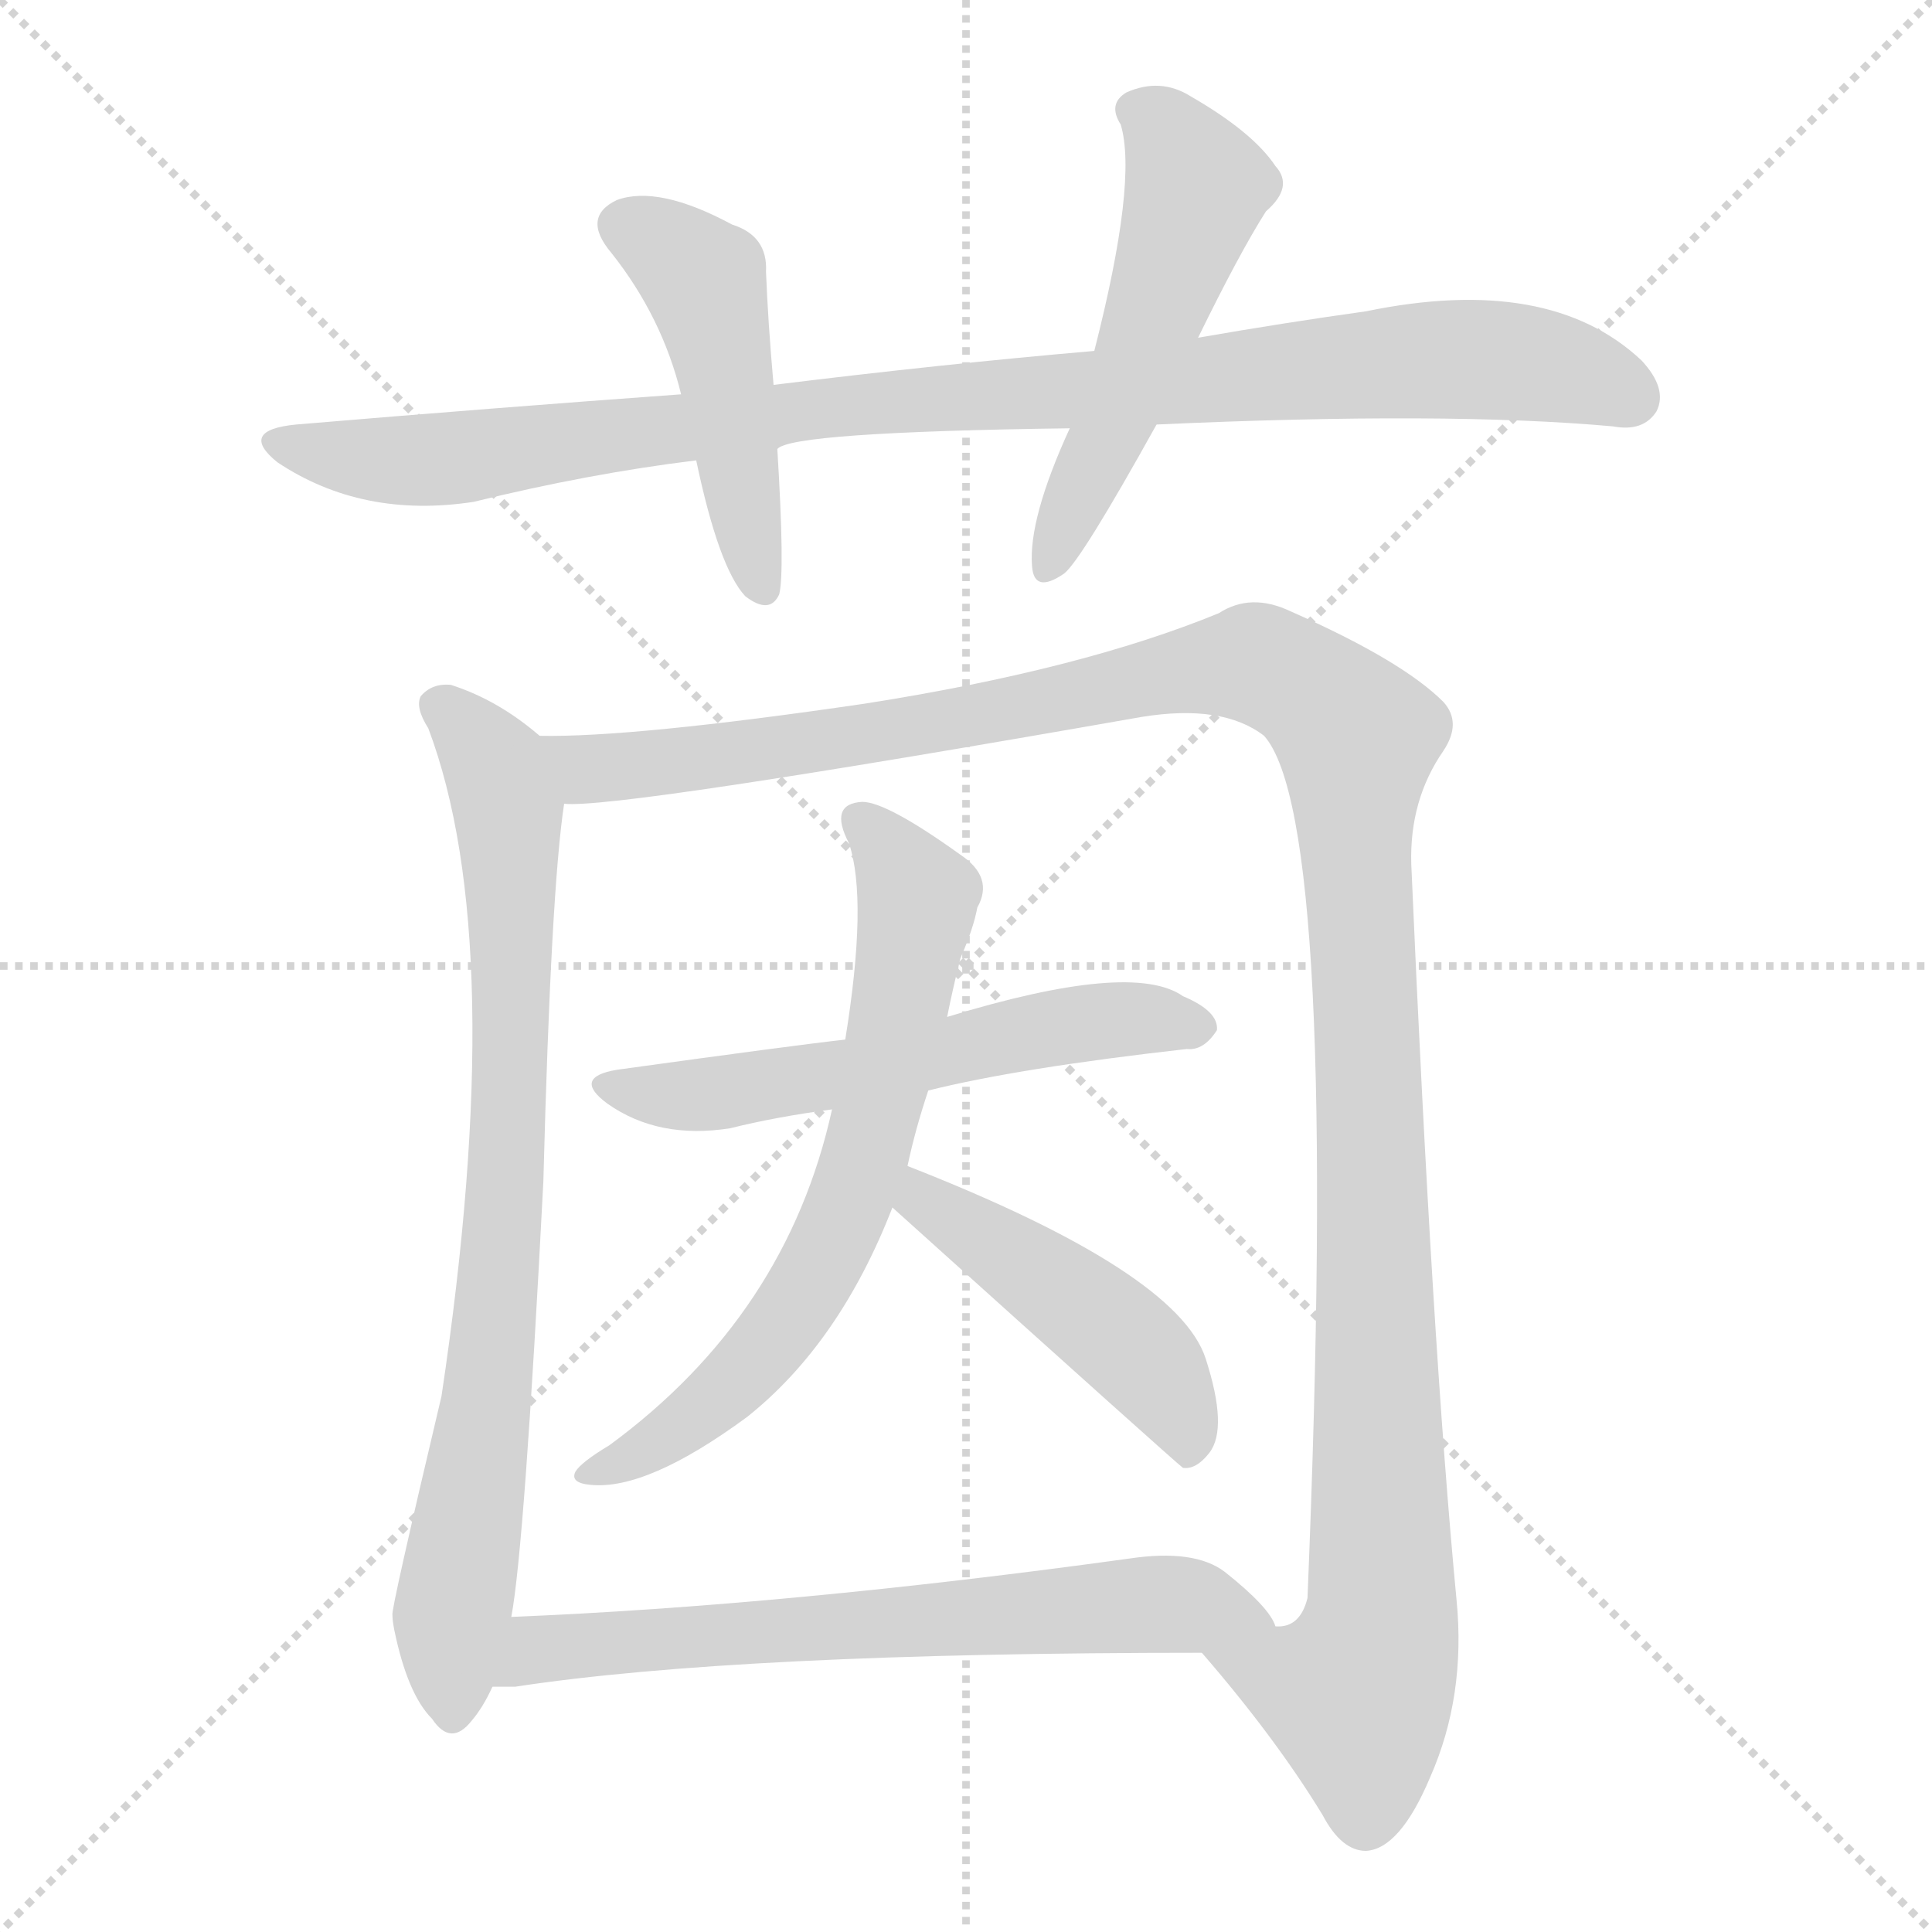 <svg version="1.1" viewBox="0 0 1024 1024" xmlns="http://www.w3.org/2000/svg">
  <g stroke="lightgray" stroke-dasharray="1,1" stroke-width="1" transform="scale(4, 4)">
    <line x1="0" y1="0" x2="256" y2="256"></line>
    <line x1="256" y1="0" x2="0" y2="256"></line>
    <line x1="128" y1="0" x2="128" y2="256"></line>
    <line x1="0" y1="128" x2="256" y2="128"></line>
  </g>
  <g transform="scale(1, -1) translate(0, -900)">
    <style type="text/css">
      
        @keyframes keyframes0 {
          from {
            stroke: blue;
            stroke-dashoffset: 977;
            stroke-width: 128;
          }
          76% {
            animation-timing-function: step-end;
            stroke: blue;
            stroke-dashoffset: 0;
            stroke-width: 128;
          }
          to {
            stroke: white;
            stroke-width: 1024;
          }
        }
        #make-me-a-hanzi-animation-0 {
          animation: keyframes0 1.045s both;
          animation-delay: 0s;
          animation-timing-function: linear;
        }
      
        @keyframes keyframes1 {
          from {
            stroke: blue;
            stroke-dashoffset: 471;
            stroke-width: 128;
          }
          61% {
            animation-timing-function: step-end;
            stroke: blue;
            stroke-dashoffset: 0;
            stroke-width: 128;
          }
          to {
            stroke: white;
            stroke-width: 1024;
          }
        }
        #make-me-a-hanzi-animation-1 {
          animation: keyframes1 0.633s both;
          animation-delay: 1.045s;
          animation-timing-function: linear;
        }
      
        @keyframes keyframes2 {
          from {
            stroke: blue;
            stroke-dashoffset: 526;
            stroke-width: 128;
          }
          63% {
            animation-timing-function: step-end;
            stroke: blue;
            stroke-dashoffset: 0;
            stroke-width: 128;
          }
          to {
            stroke: white;
            stroke-width: 1024;
          }
        }
        #make-me-a-hanzi-animation-2 {
          animation: keyframes2 0.678s both;
          animation-delay: 1.678s;
          animation-timing-function: linear;
        }
      
        @keyframes keyframes3 {
          from {
            stroke: blue;
            stroke-dashoffset: 807;
            stroke-width: 128;
          }
          72% {
            animation-timing-function: step-end;
            stroke: blue;
            stroke-dashoffset: 0;
            stroke-width: 128;
          }
          to {
            stroke: white;
            stroke-width: 1024;
          }
        }
        #make-me-a-hanzi-animation-3 {
          animation: keyframes3 0.907s both;
          animation-delay: 2.356s;
          animation-timing-function: linear;
        }
      
        @keyframes keyframes4 {
          from {
            stroke: blue;
            stroke-dashoffset: 1289;
            stroke-width: 128;
          }
          81% {
            animation-timing-function: step-end;
            stroke: blue;
            stroke-dashoffset: 0;
            stroke-width: 128;
          }
          to {
            stroke: white;
            stroke-width: 1024;
          }
        }
        #make-me-a-hanzi-animation-4 {
          animation: keyframes4 1.299s both;
          animation-delay: 3.263s;
          animation-timing-function: linear;
        }
      
        @keyframes keyframes5 {
          from {
            stroke: blue;
            stroke-dashoffset: 572;
            stroke-width: 128;
          }
          65% {
            animation-timing-function: step-end;
            stroke: blue;
            stroke-dashoffset: 0;
            stroke-width: 128;
          }
          to {
            stroke: white;
            stroke-width: 1024;
          }
        }
        #make-me-a-hanzi-animation-5 {
          animation: keyframes5 0.715s both;
          animation-delay: 4.562s;
          animation-timing-function: linear;
        }
      
        @keyframes keyframes6 {
          from {
            stroke: blue;
            stroke-dashoffset: 676;
            stroke-width: 128;
          }
          69% {
            animation-timing-function: step-end;
            stroke: blue;
            stroke-dashoffset: 0;
            stroke-width: 128;
          }
          to {
            stroke: white;
            stroke-width: 1024;
          }
        }
        #make-me-a-hanzi-animation-6 {
          animation: keyframes6 0.8s both;
          animation-delay: 5.278s;
          animation-timing-function: linear;
        }
      
        @keyframes keyframes7 {
          from {
            stroke: blue;
            stroke-dashoffset: 469;
            stroke-width: 128;
          }
          60% {
            animation-timing-function: step-end;
            stroke: blue;
            stroke-dashoffset: 0;
            stroke-width: 128;
          }
          to {
            stroke: white;
            stroke-width: 1024;
          }
        }
        #make-me-a-hanzi-animation-7 {
          animation: keyframes7 0.632s both;
          animation-delay: 6.078s;
          animation-timing-function: linear;
        }
      
        @keyframes keyframes8 {
          from {
            stroke: blue;
            stroke-dashoffset: 665;
            stroke-width: 128;
          }
          68% {
            animation-timing-function: step-end;
            stroke: blue;
            stroke-dashoffset: 0;
            stroke-width: 128;
          }
          to {
            stroke: white;
            stroke-width: 1024;
          }
        }
        #make-me-a-hanzi-animation-8 {
          animation: keyframes8 0.791s both;
          animation-delay: 6.709s;
          animation-timing-function: linear;
        }
      
    </style>
    
      <path d="M 613 675 Q 767 682 855 674 Q 871 671 878 682 Q 884 694 870 709 Q 821 755 724 735 Q 681 729 635 721 L 580 714 Q 499 707 410 696 L 361 691 Q 264 684 157 675 Q 126 672 147 655 Q 192 625 251 634 Q 312 649 369 656 L 412 662 Q 419 671 567 673 L 613 675 Z" fill="lightgray"></path>
    
      <path d="M 410 696 Q 407 730 406 756 Q 407 775 388 781 Q 349 802 327 794 Q 308 785 324 766 Q 351 732 361 691 L 369 656 Q 381 599 395 584 Q 408 574 413 585 Q 416 597 412 662 L 410 696 Z" fill="lightgray"></path>
    
      <path d="M 635 721 Q 657 766 671 788 Q 686 801 676 812 Q 664 830 631 849 Q 615 859 597 851 Q 587 845 594 834 Q 603 804 580 714 L 567 673 Q 545 625 547 600 Q 548 585 564 596 Q 573 603 613 675 L 635 721 Z" fill="lightgray"></path>
    
      <path d="M 286 510 Q 264 529 239 537 Q 229 538 223 531 Q 220 525 227 514 Q 270 400 234 160 Q 207 46 208 44 Q 208 41 209 36 Q 216 2 229 -11 Q 239 -26 250 -12 Q 256 -5 261 6 L 271 43 Q 278 80 288 274 Q 292 428 299 474 C 302 498 302 498 286 510 Z" fill="lightgray"></path>
    
      <path d="M 637 24 Q 676 -21 701 -62 Q 711 -81 724 -81 Q 742 -80 758 -42 Q 777 1 772 52 Q 759 188 748 442 Q 747 476 765 502 Q 775 517 765 528 Q 743 550 684 576 Q 663 586 646 575 Q 573 545 458 527 Q 335 509 286 510 C 256 509 269 472 299 474 Q 326 471 605 520 Q 648 527 670 510 Q 710 465 693 53 Q 689 37 676 38 C 658 14 622 42 637 24 Z" fill="lightgray"></path>
    
      <path d="M 492 322 Q 540 334 629 344 Q 638 343 645 354 Q 646 364 627 372 Q 600 391 502 361 L 448 349 Q 421 346 327 333 Q 303 329 322 315 Q 349 296 387 302 Q 411 308 441 312 L 492 322 Z" fill="lightgray"></path>
    
      <path d="M 502 361 Q 505 376 509 392 Q 516 408 518 419 Q 527 435 509 447 Q 470 475 457 475 Q 439 474 450 453 Q 460 423 448 349 L 441 312 Q 417 203 323 134 Q 308 125 305 120 Q 302 114 313 113 Q 343 110 396 149 Q 445 188 473 260 L 481 282 Q 485 301 492 322 L 502 361 Z" fill="lightgray"></path>
    
      <path d="M 473 260 Q 624 124 627 122 Q 634 121 641 130 Q 651 143 639 180 Q 624 226 481 282 C 453 293 451 280 473 260 Z" fill="lightgray"></path>
    
      <path d="M 261 6 Q 265 6 273 6 Q 391 24 637 24 C 667 24 685 24 676 38 Q 673 48 649 67 Q 633 79 599 74 Q 418 49 271 43 C 241 42 231 6 261 6 Z" fill="lightgray"></path>
    
    
      <clipPath id="make-me-a-hanzi-clip-0">
        <path d="M 613 675 Q 767 682 855 674 Q 871 671 878 682 Q 884 694 870 709 Q 821 755 724 735 Q 681 729 635 721 L 580 714 Q 499 707 410 696 L 361 691 Q 264 684 157 675 Q 126 672 147 655 Q 192 625 251 634 Q 312 649 369 656 L 412 662 Q 419 671 567 673 L 613 675 Z"></path>
      </clipPath>
      <path clip-path="url(#make-me-a-hanzi-clip-0)" d="M 150 666 L 187 657 L 226 656 L 452 686 L 771 710 L 820 706 L 864 689" fill="none" id="make-me-a-hanzi-animation-0" stroke-dasharray="849 1698" stroke-linecap="round"></path>
    
      <clipPath id="make-me-a-hanzi-clip-1">
        <path d="M 410 696 Q 407 730 406 756 Q 407 775 388 781 Q 349 802 327 794 Q 308 785 324 766 Q 351 732 361 691 L 369 656 Q 381 599 395 584 Q 408 574 413 585 Q 416 597 412 662 L 410 696 Z"></path>
      </clipPath>
      <path clip-path="url(#make-me-a-hanzi-clip-1)" d="M 332 779 L 354 769 L 374 748 L 404 589" fill="none" id="make-me-a-hanzi-animation-1" stroke-dasharray="343 686" stroke-linecap="round"></path>
    
      <clipPath id="make-me-a-hanzi-clip-2">
        <path d="M 635 721 Q 657 766 671 788 Q 686 801 676 812 Q 664 830 631 849 Q 615 859 597 851 Q 587 845 594 834 Q 603 804 580 714 L 567 673 Q 545 625 547 600 Q 548 585 564 596 Q 573 603 613 675 L 635 721 Z"></path>
      </clipPath>
      <path clip-path="url(#make-me-a-hanzi-clip-2)" d="M 602 841 L 617 832 L 634 801 L 590 673 L 556 599" fill="none" id="make-me-a-hanzi-animation-2" stroke-dasharray="398 796" stroke-linecap="round"></path>
    
      <clipPath id="make-me-a-hanzi-clip-3">
        <path d="M 286 510 Q 264 529 239 537 Q 229 538 223 531 Q 220 525 227 514 Q 270 400 234 160 Q 207 46 208 44 Q 208 41 209 36 Q 216 2 229 -11 Q 239 -26 250 -12 Q 256 -5 261 6 L 271 43 Q 278 80 288 274 Q 292 428 299 474 C 302 498 302 498 286 510 Z"></path>
      </clipPath>
      <path clip-path="url(#make-me-a-hanzi-clip-3)" d="M 231 527 L 263 493 L 270 465 L 267 238 L 239 44 L 240 -8" fill="none" id="make-me-a-hanzi-animation-3" stroke-dasharray="679 1358" stroke-linecap="round"></path>
    
      <clipPath id="make-me-a-hanzi-clip-4">
        <path d="M 637 24 Q 676 -21 701 -62 Q 711 -81 724 -81 Q 742 -80 758 -42 Q 777 1 772 52 Q 759 188 748 442 Q 747 476 765 502 Q 775 517 765 528 Q 743 550 684 576 Q 663 586 646 575 Q 573 545 458 527 Q 335 509 286 510 C 256 509 269 472 299 474 Q 326 471 605 520 Q 648 527 670 510 Q 710 465 693 53 Q 689 37 676 38 C 658 14 622 42 637 24 Z"></path>
      </clipPath>
      <path clip-path="url(#make-me-a-hanzi-clip-4)" d="M 291 505 L 315 493 L 365 497 L 513 518 L 650 548 L 682 541 L 719 509 L 732 41 L 719 2 L 646 20" fill="none" id="make-me-a-hanzi-animation-4" stroke-dasharray="1161 2322" stroke-linecap="round"></path>
    
      <clipPath id="make-me-a-hanzi-clip-5">
        <path d="M 492 322 Q 540 334 629 344 Q 638 343 645 354 Q 646 364 627 372 Q 600 391 502 361 L 448 349 Q 421 346 327 333 Q 303 329 322 315 Q 349 296 387 302 Q 411 308 441 312 L 492 322 Z"></path>
      </clipPath>
      <path clip-path="url(#make-me-a-hanzi-clip-5)" d="M 323 324 L 378 320 L 560 356 L 635 356" fill="none" id="make-me-a-hanzi-animation-5" stroke-dasharray="444 888" stroke-linecap="round"></path>
    
      <clipPath id="make-me-a-hanzi-clip-6">
        <path d="M 502 361 Q 505 376 509 392 Q 516 408 518 419 Q 527 435 509 447 Q 470 475 457 475 Q 439 474 450 453 Q 460 423 448 349 L 441 312 Q 417 203 323 134 Q 308 125 305 120 Q 302 114 313 113 Q 343 110 396 149 Q 445 188 473 260 L 481 282 Q 485 301 492 322 L 502 361 Z"></path>
      </clipPath>
      <path clip-path="url(#make-me-a-hanzi-clip-6)" d="M 457 463 L 474 447 L 486 421 L 468 322 L 444 246 L 407 187 L 378 157 L 350 136 L 312 119" fill="none" id="make-me-a-hanzi-animation-6" stroke-dasharray="548 1096" stroke-linecap="round"></path>
    
      <clipPath id="make-me-a-hanzi-clip-7">
        <path d="M 473 260 Q 624 124 627 122 Q 634 121 641 130 Q 651 143 639 180 Q 624 226 481 282 C 453 293 451 280 473 260 Z"></path>
      </clipPath>
      <path clip-path="url(#make-me-a-hanzi-clip-7)" d="M 490 272 L 492 258 L 508 254 L 571 210 L 612 173 L 628 145 L 630 127" fill="none" id="make-me-a-hanzi-animation-7" stroke-dasharray="341 682" stroke-linecap="round"></path>
    
      <clipPath id="make-me-a-hanzi-clip-8">
        <path d="M 261 6 Q 265 6 273 6 Q 391 24 637 24 C 667 24 685 24 676 38 Q 673 48 649 67 Q 633 79 599 74 Q 418 49 271 43 C 241 42 231 6 261 6 Z"></path>
      </clipPath>
      <path clip-path="url(#make-me-a-hanzi-clip-8)" d="M 267 11 L 285 26 L 412 37 L 609 50 L 644 48 L 668 39" fill="none" id="make-me-a-hanzi-animation-8" stroke-dasharray="537 1074" stroke-linecap="round"></path>
    
  </g>
</svg>